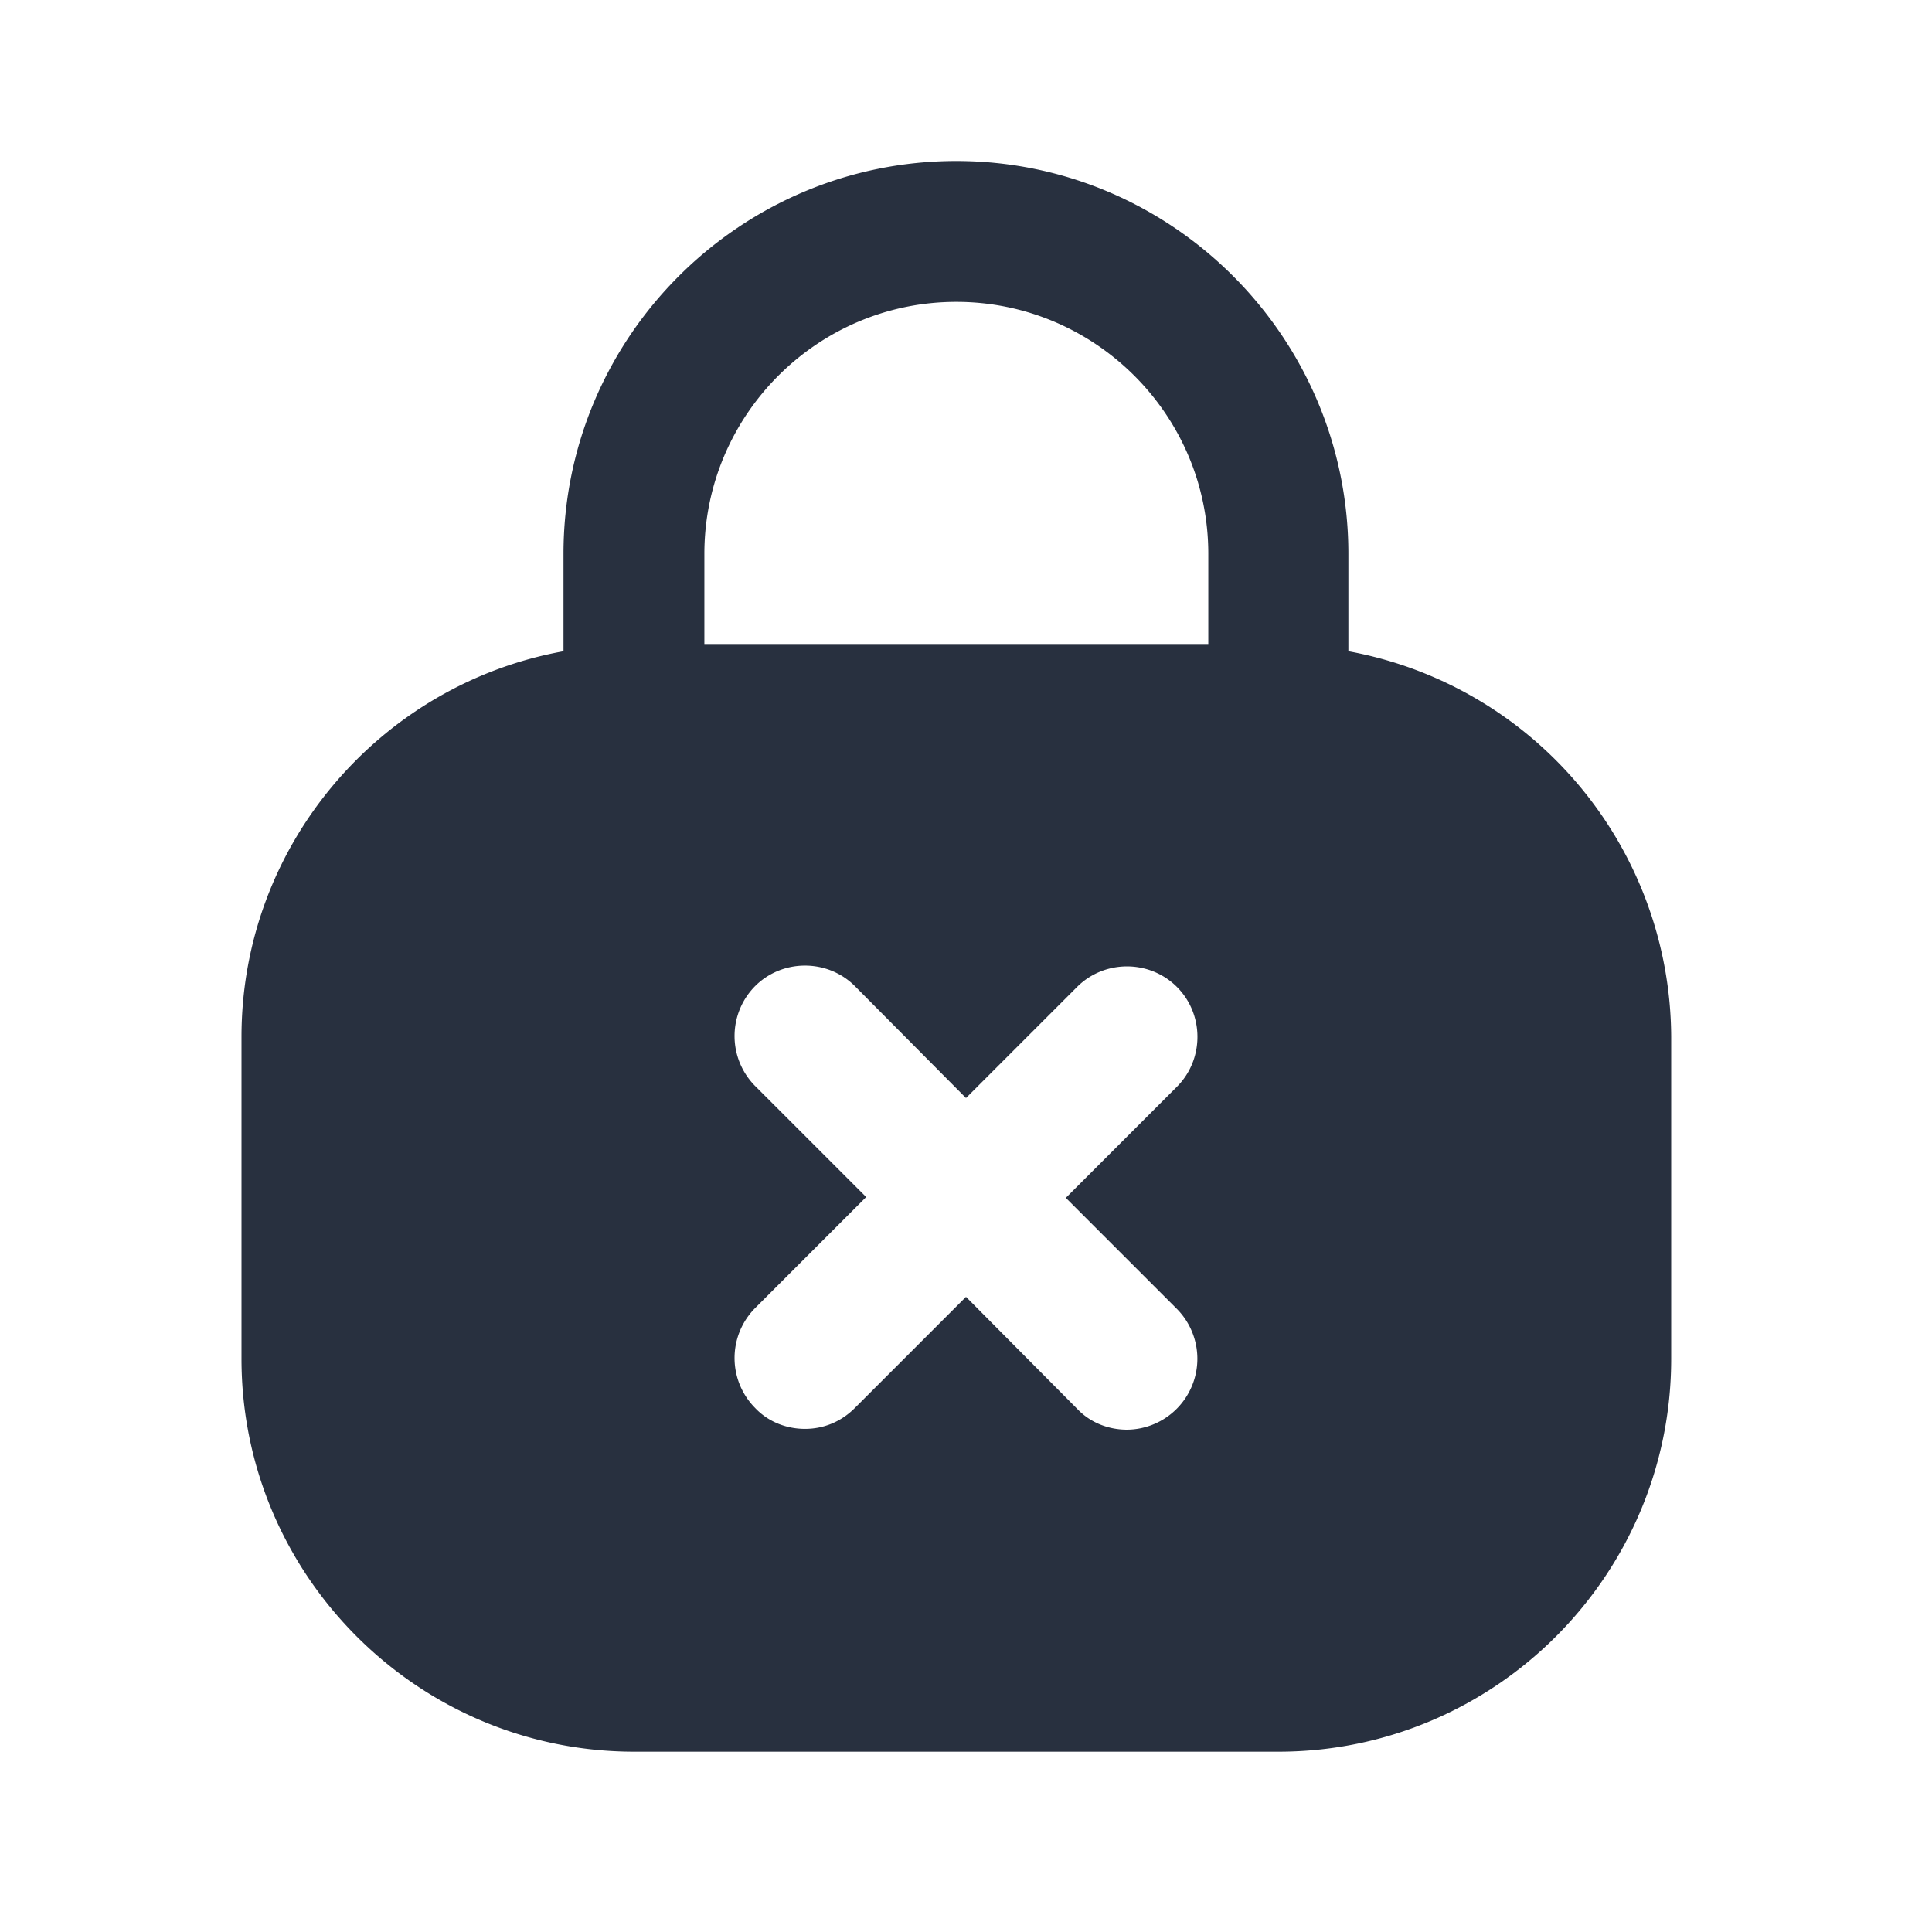 <svg xmlns="http://www.w3.org/2000/svg" width="24" height="24" fill="none"><path fill="#28303F" d="M16.75 8.09V6.88c0-2.69-2.19-4.88-4.87-4.88C9.19 2 7 4.19 7 6.88v1.21c-2.27.41-4 2.4-4 4.79v4c0 2.69 2.19 4.88 4.88 4.88h8c2.69 0 4.88-2.19 4.88-4.88v-4a4.893 4.893 0 0 0-4.01-4.79Zm-2.13 8.17a.881.881 0 0 1-.62 1.5c-.22 0-.45-.08-.62-.26L12 16.11l-1.38 1.38c-.18.18-.4.26-.62.26-.22 0-.45-.08-.62-.26a.881.881 0 0 1 0-1.24l1.38-1.38-1.38-1.38a.881.881 0 0 1 0-1.24c.34-.34.9-.34 1.24 0L12 13.64l1.38-1.38c.34-.34.9-.34 1.24 0 .34.34.34.9 0 1.24l-1.38 1.38 1.38 1.38ZM15 8H8.75V6.88c0-1.72 1.4-3.13 3.13-3.13 1.72 0 3.13 1.4 3.13 3.13V8H15Z"/></svg>